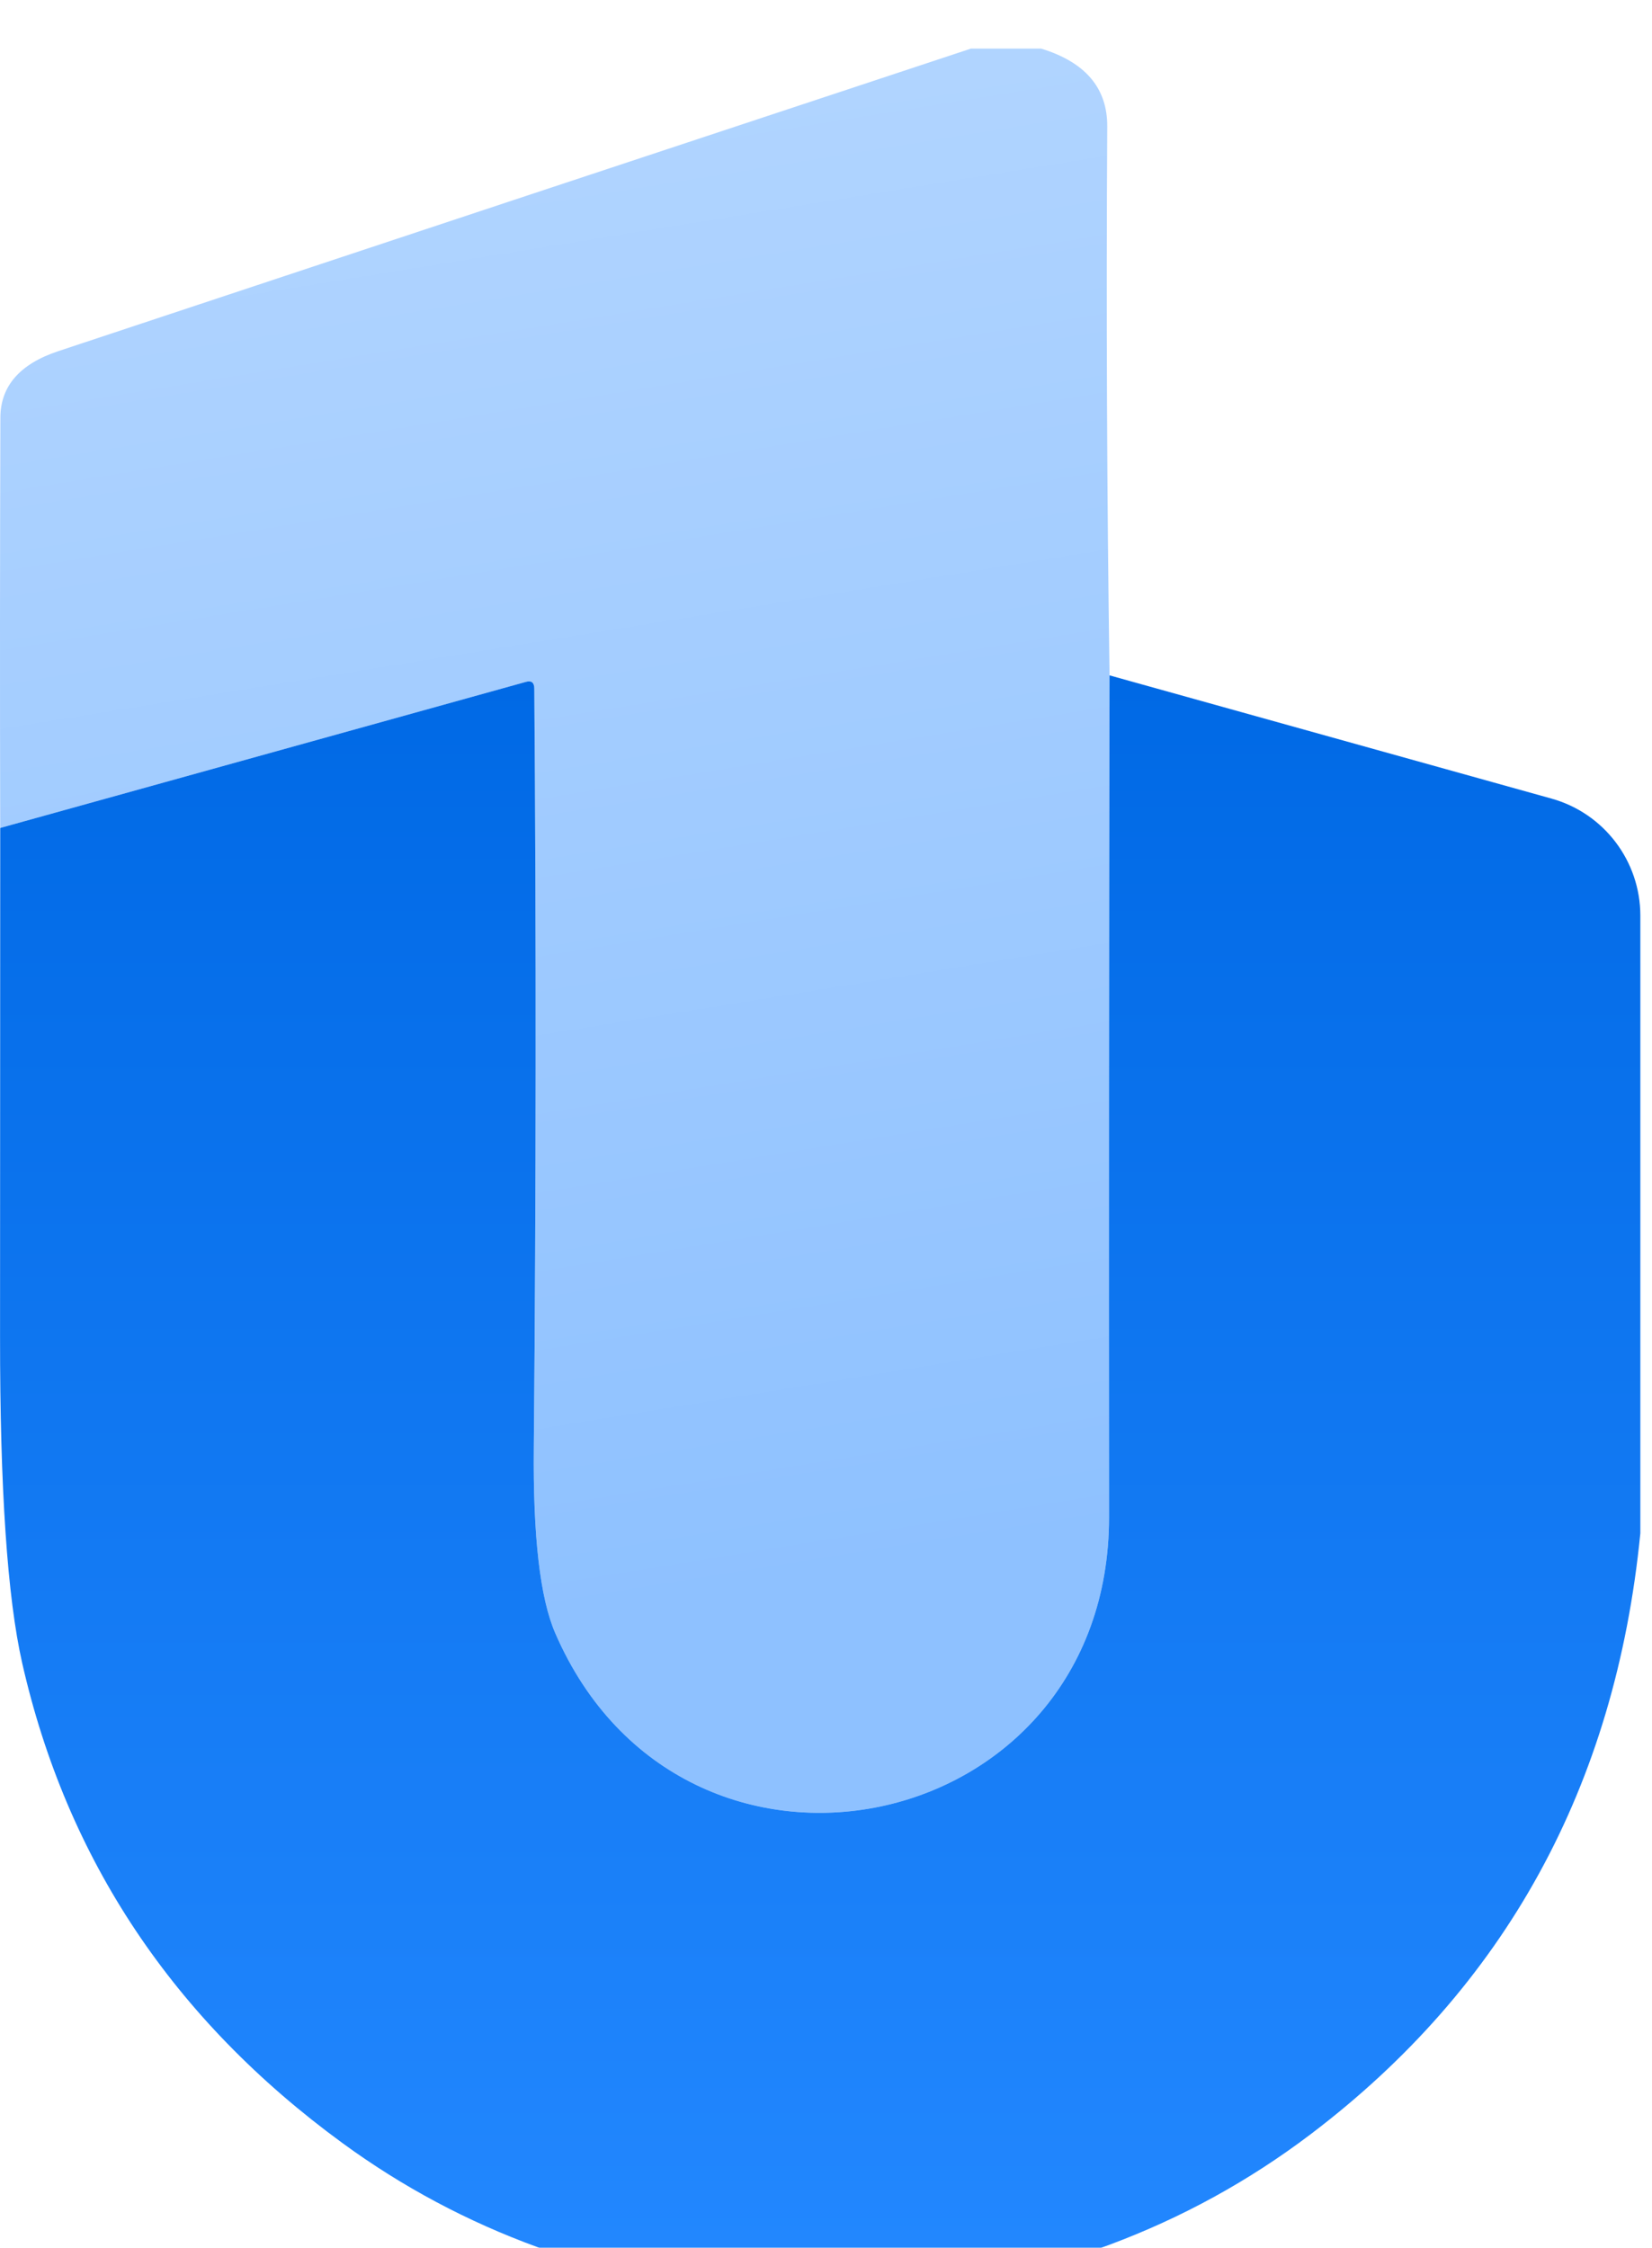 <svg width="136" height="185" viewBox="0 0 136 185" fill="none" xmlns="http://www.w3.org/2000/svg">
<g filter="url(#filter0_i_67_315)">
<path d="M79.932 0H85.711C89.357 1.116 91.171 3.254 91.153 6.414C91.063 21.547 91.126 36.604 91.342 51.584C91.297 74.747 91.284 97.838 91.302 120.857C91.315 147.392 56.233 154.67 45.714 130.418C44.462 127.546 43.873 122.451 43.945 115.132C44.134 94.066 44.147 73.239 43.985 52.651C43.976 52.164 43.742 51.989 43.283 52.124L0.017 64.142C-0.01 52.853 -0.005 41.596 0.031 30.37C0.04 27.777 1.629 25.954 4.798 24.901C29.788 16.6 54.833 8.3 79.932 0Z" fill="url(#paint0_linear_67_315)"/>
<path d="M91.343 51.584L127.725 61.725C132.049 62.931 135.04 66.869 135.04 71.358V122.194C132.988 143.017 123.931 159.509 107.871 171.672C97.716 179.351 85.77 183.793 72.032 185H62.836C49.612 183.802 38.062 179.594 28.186 172.374C14.286 162.219 5.5 149.053 1.827 132.876C0.603 127.474 -0.005 118.512 0.004 105.99C0.004 92.018 0.009 78.069 0.018 64.142L43.283 52.124C43.742 51.989 43.976 52.165 43.985 52.651C44.147 73.239 44.134 94.066 43.945 115.132C43.873 122.451 44.462 127.546 45.714 130.418C56.233 154.671 91.316 147.392 91.302 120.858C91.284 97.838 91.297 74.747 91.343 51.584Z" fill="url(#paint1_linear_67_315)"/>
</g>
<defs>
<filter id="filter0_i_67_315" x="0" y="0" width="135.04" height="189" filterUnits="userSpaceOnUse" color-interpolation-filters="sRGB">
<feFlood flood-opacity="0" result="BackgroundImageFix"/>
<feBlend mode="normal" in="SourceGraphic" in2="BackgroundImageFix" result="shape"/>
<feColorMatrix in="SourceAlpha" type="matrix" values="0 0 0 0 0 0 0 0 0 0 0 0 0 0 0 0 0 0 127 0" result="hardAlpha"/>
<feOffset dy="4"/>
<feGaussianBlur stdDeviation="2"/>
<feComposite in2="hardAlpha" operator="arithmetic" k2="-1" k3="1"/>
<feColorMatrix type="matrix" values="0 0 0 0 0 0 0 0 0 0 0 0 0 0 0 0 0 0 0.12 0"/>
<feBlend mode="normal" in2="shape" result="effect1_innerShadow_67_315"/>
</filter>
<linearGradient id="paint0_linear_67_315" x1="45.671" y1="0" x2="66.168" y2="126.259" gradientUnits="userSpaceOnUse">
<stop stop-color="#B2D5FF"/>
<stop offset="1" stop-color="#8EC1FF"/>
</linearGradient>
<linearGradient id="paint1_linear_67_315" x1="67.522" y1="51.584" x2="67.522" y2="185" gradientUnits="userSpaceOnUse">
<stop stop-color="#0069E5"/>
<stop offset="1" stop-color="#2388FF"/>
</linearGradient>
</defs>
</svg>
